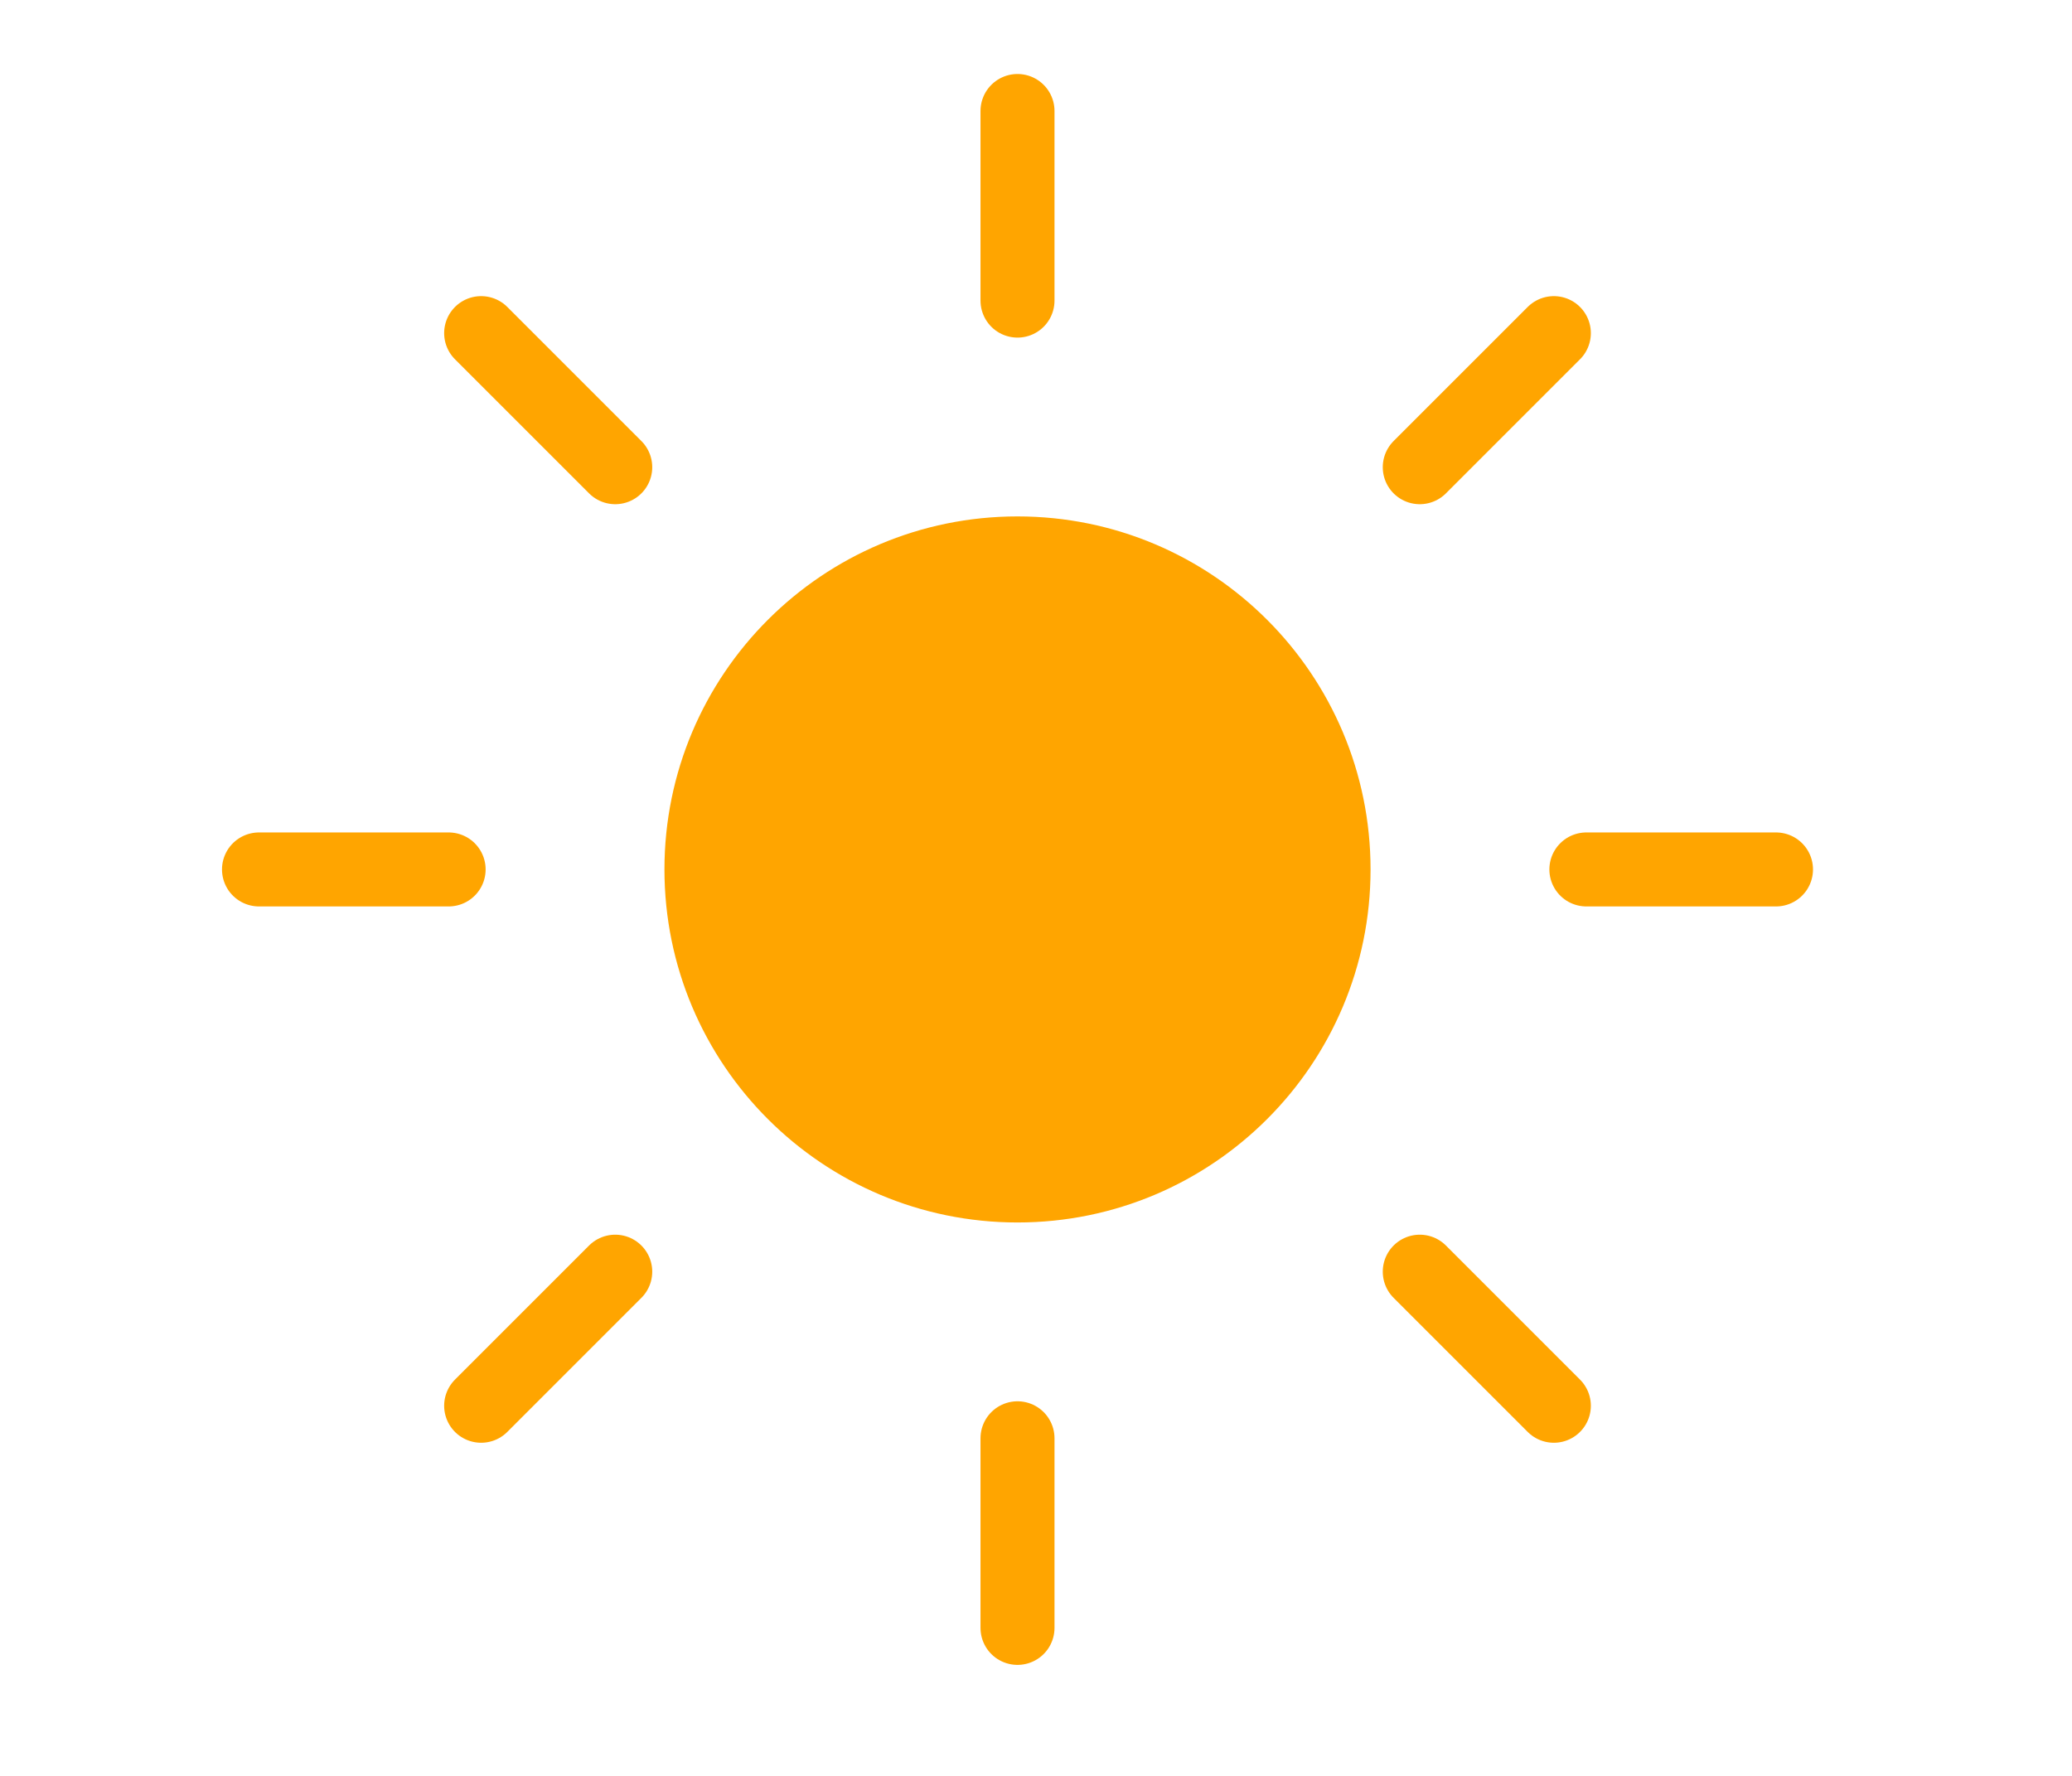 <svg width="56" height="48" viewBox="0 0 56 48" fill="none" xmlns="http://www.w3.org/2000/svg">
<g clip-path="url(#clip0_41_2)">
<g filter="url(#filter0_f_41_2)">
<path d="M27.5 38.875V44" stroke="#FFA500" stroke-width="2" stroke-linecap="round"/>
<path d="M16.628 34.372L13.004 37.996" stroke="#FFA500" stroke-width="2" stroke-linecap="round"/>
<path d="M12.125 23.5H7" stroke="#FFA500" stroke-width="2" stroke-linecap="round"/>
<path d="M16.628 12.628L13.004 9.004" stroke="#FFA500" stroke-width="2" stroke-linecap="round"/>
<path d="M27.5 8.125V3" stroke="#FFA500" stroke-width="2" stroke-linecap="round"/>
<path d="M38.372 12.628L41.996 9.004" stroke="#FFA500" stroke-width="2" stroke-linecap="round"/>
<path d="M42.875 23.5H48" stroke="#FFA500" stroke-width="2" stroke-linecap="round"/>
<path d="M38.372 34.372L41.996 37.996" stroke="#FFA500" stroke-width="2" stroke-linecap="round"/>
<path d="M27.5 32.042C32.218 32.042 36.042 28.217 36.042 23.5C36.042 18.783 32.218 14.958 27.5 14.958C22.783 14.958 18.958 18.783 18.958 23.5C18.958 28.217 22.783 32.042 27.5 32.042Z" fill="#FFA500" stroke="#FFA500" stroke-width="2"/>
</g>
</g>
<defs>
<filter id="filter0_f_41_2" x="0" y="-4" width="55" height="55" filterUnits="userSpaceOnUse" color-interpolation-filters="sRGB">
<feFlood flood-opacity="0" result="BackgroundImageFix"/>
<feBlend mode="normal" in="SourceGraphic" in2="BackgroundImageFix" result="shape"/>
<feGaussianBlur stdDeviation="3" result="effect1_foregroundBlur_41_2"/>
</filter>
<clipPath id="clip0_41_2">
<rect width="56" height="48" fill="white"/>
</clipPath>
</defs>
</svg>
